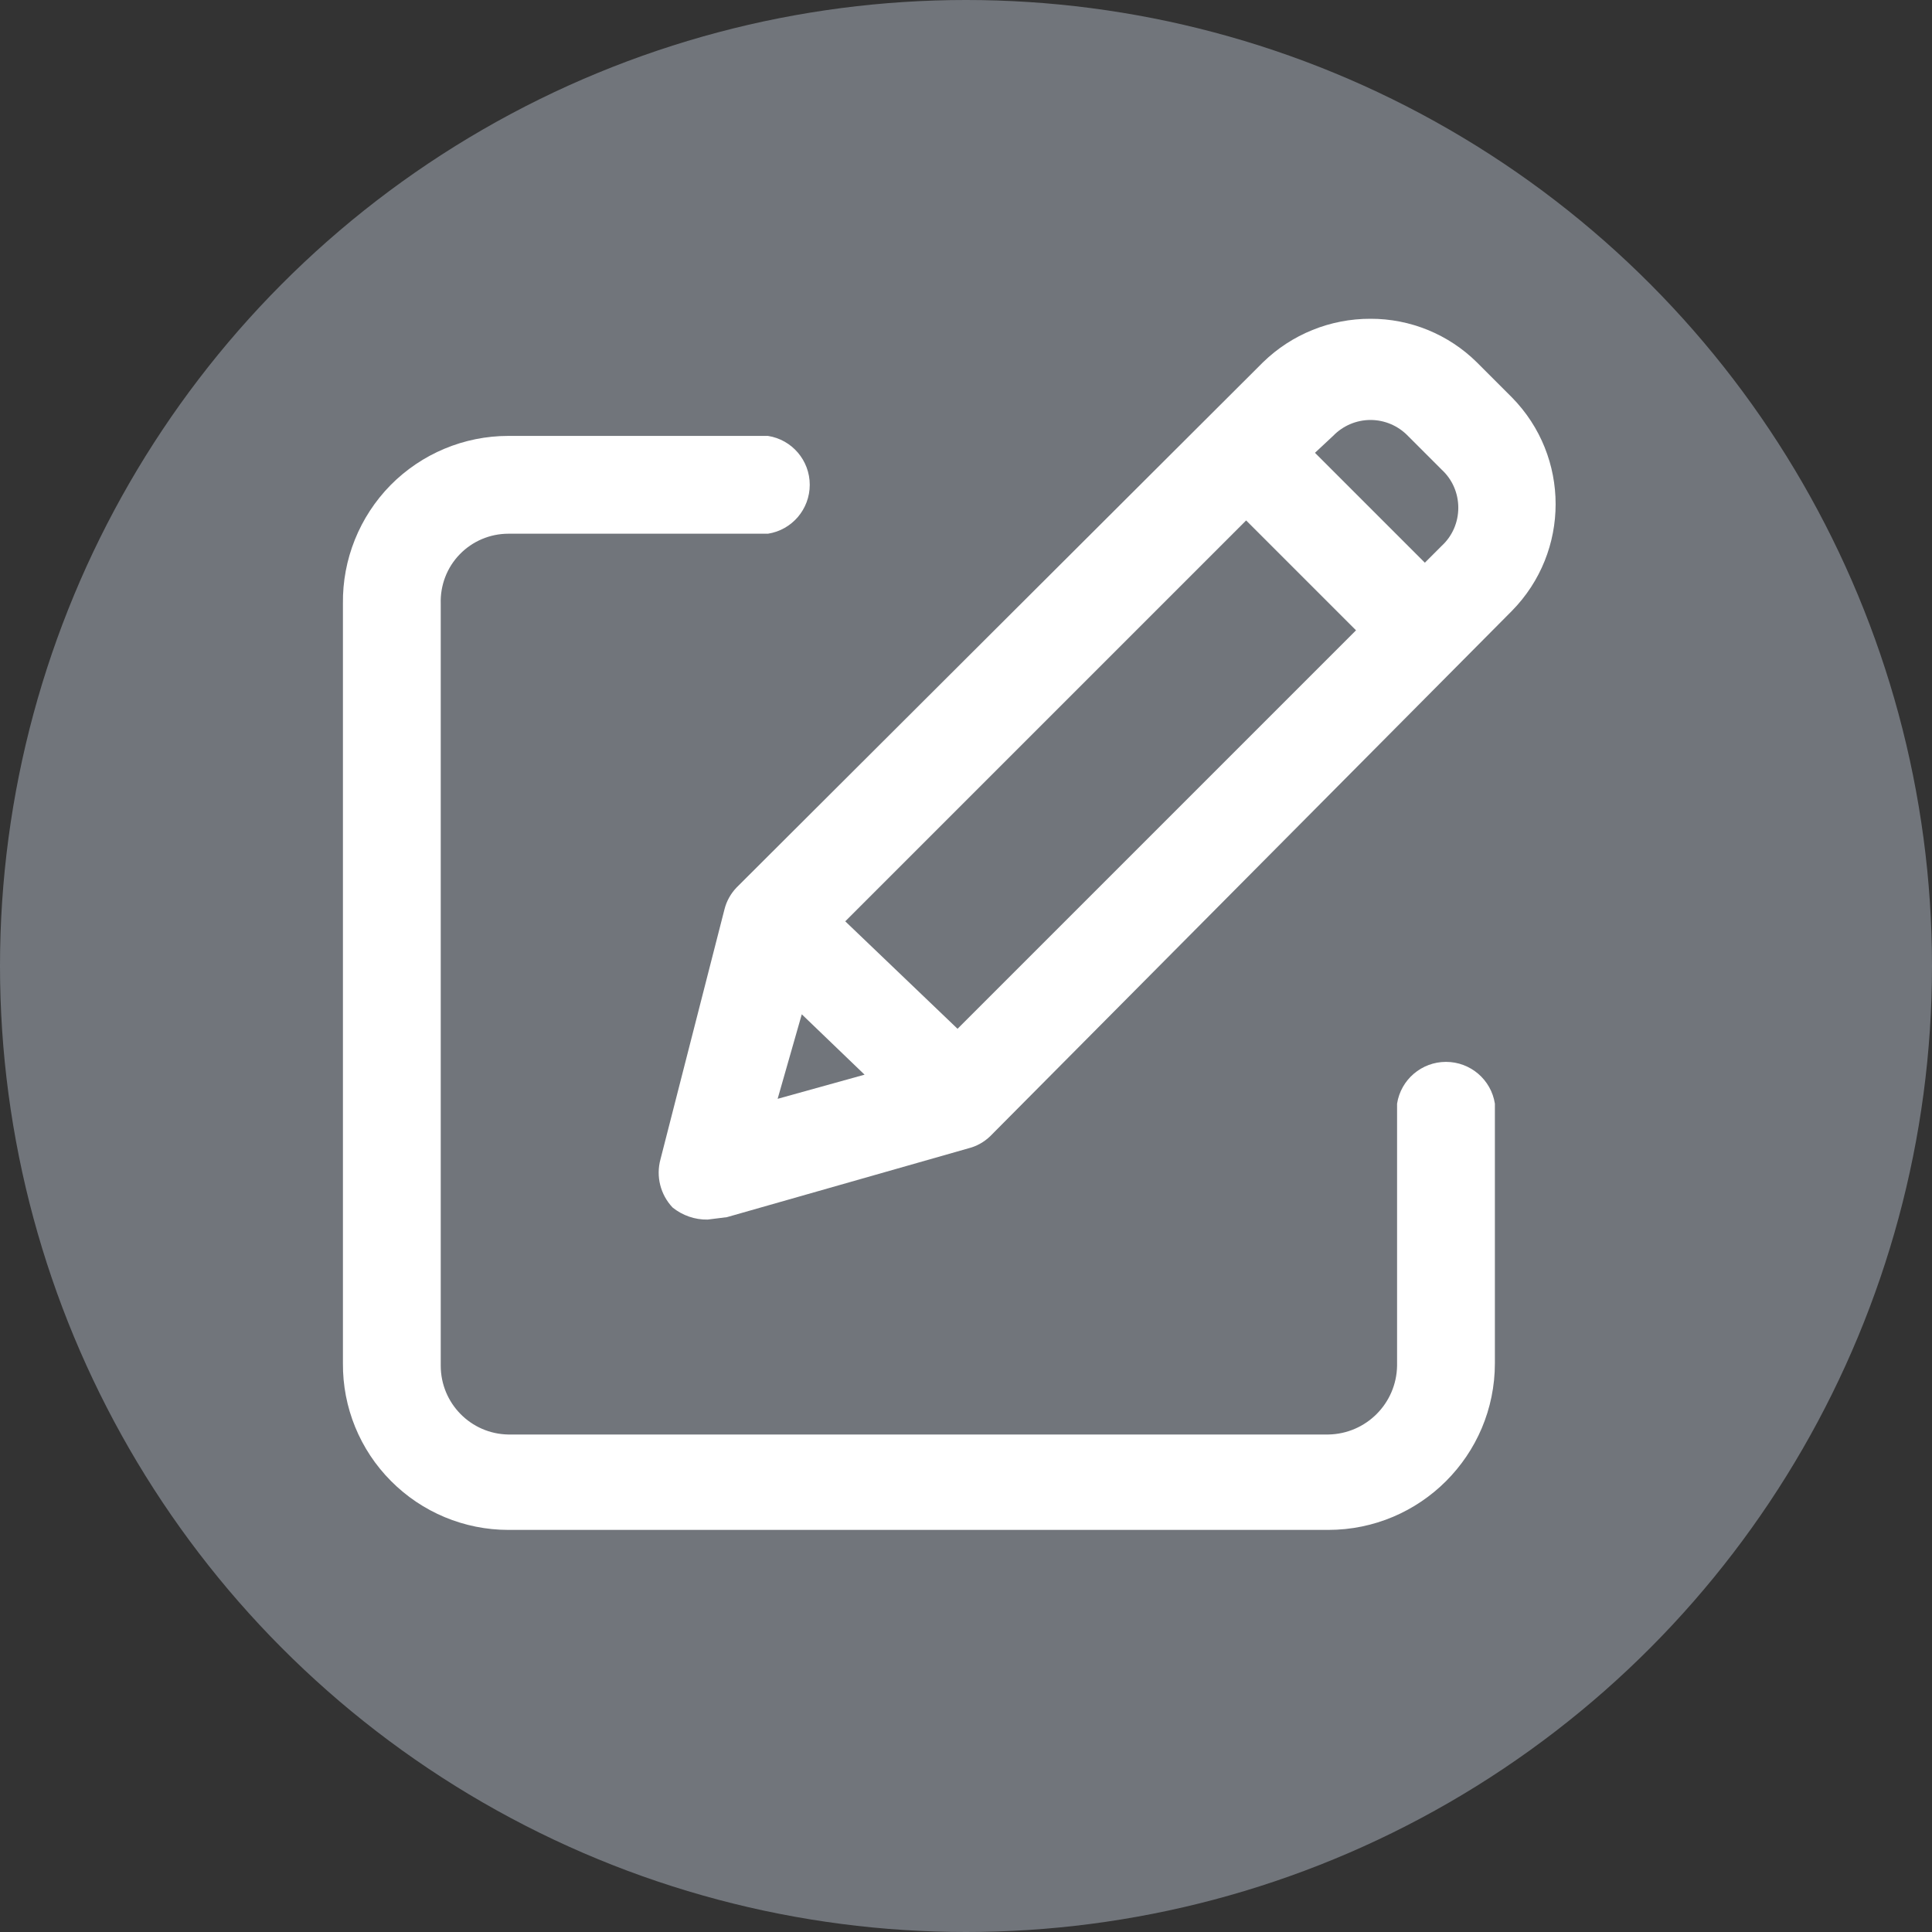 <?xml version="1.0" encoding="UTF-8"?>
<svg width="16px" height="16px" viewBox="0 0 16 16" version="1.1" xmlns="http://www.w3.org/2000/svg" xmlns:xlink="http://www.w3.org/1999/xlink">
    <rect x="0" y="0" width="16" height="16" fill="#333333" stroke="none"/>
    <!-- Generator: sketchtool 63.1 (101010) - https://sketch.com -->
    <title>AE057185-1E5C-46AC-8248-4556071B428A</title>
    <desc>Created with sketchtool.</desc>
    <g id="Phase-4_Manager" stroke="none" stroke-width="1" fill="none" fill-rule="evenodd">
        <g id="33" transform="translate(-584, -387)">
            <g id="Group-36" transform="translate(401, 138)">
                <g id="edit_image" transform="translate(182, 248)">
                    <rect id="Rectangle" x="0" y="0" width="18" height="18"></rect>
                    <circle id="Oval" fill="#71757B" fill-rule="nonzero" cx="9" cy="9" r="8"></circle>
                    <path d="M5.21,13.67 C4.845,13.67 4.495,13.524 4.238,13.265 C3.98,13.006 3.837,12.655 3.84,12.29 L3.84,6 C3.835,5.633 3.977,5.28 4.234,5.018 C4.492,4.757 4.843,4.61 5.21,4.61 L7.36,4.61 C7.559,4.641 7.706,4.813 7.706,5.015 C7.706,5.217 7.559,5.389 7.36,5.42 L5.21,5.42 C5.058,5.42 4.912,5.482 4.807,5.591 C4.701,5.7 4.645,5.848 4.65,6 L4.65,12.31 C4.65,12.621 4.899,12.875 5.21,12.88 L12,12.88 C12.313,12.875 12.565,12.623 12.57,12.31 L12.57,10.14 C12.601,9.941 12.773,9.794 12.975,9.794 C13.177,9.794 13.349,9.941 13.38,10.14 L13.38,12.29 C13.38,13.052 12.762,13.67 12,13.67 L5.21,13.67 Z" id="Path" fill="#FFFFFF" fill-rule="nonzero"></path>
                    <path d="M6.86,11.1 C6.755,11.102 6.652,11.066 6.57,11 C6.469,10.893 6.431,10.742 6.47,10.6 L7,8.53 C7.017,8.462 7.052,8.4 7.1,8.35 L11.46,4 C11.698,3.768 12.018,3.639 12.35,3.64 C12.679,3.639 12.996,3.769 13.23,4 L13.52,4.29 C14.004,4.781 14.004,5.569 13.52,6.06 L9.2,10.41 C9.15,10.458 9.088,10.493 9.02,10.51 L7.02,11.08 L6.86,11.1 Z M7.44,10.1 L8.16,9.9 L7.64,9.4 L7.44,10.1 Z M8.93,9.52 L12.23,6.22 L11.32,5.31 L8,8.63 L8.93,9.52 Z M12.8,5.66 L12.94,5.52 C13.028,5.439 13.077,5.325 13.077,5.205 C13.077,5.085 13.028,4.971 12.94,4.89 L12.66,4.61 C12.579,4.526 12.467,4.478 12.35,4.478 C12.233,4.478 12.121,4.526 12.04,4.61 L11.89,4.75 L12.8,5.66 Z" id="Shape" fill="#FFFFFF" fill-rule="nonzero"></path>
                </g>
            </g>
        </g>
    </g>
</svg>